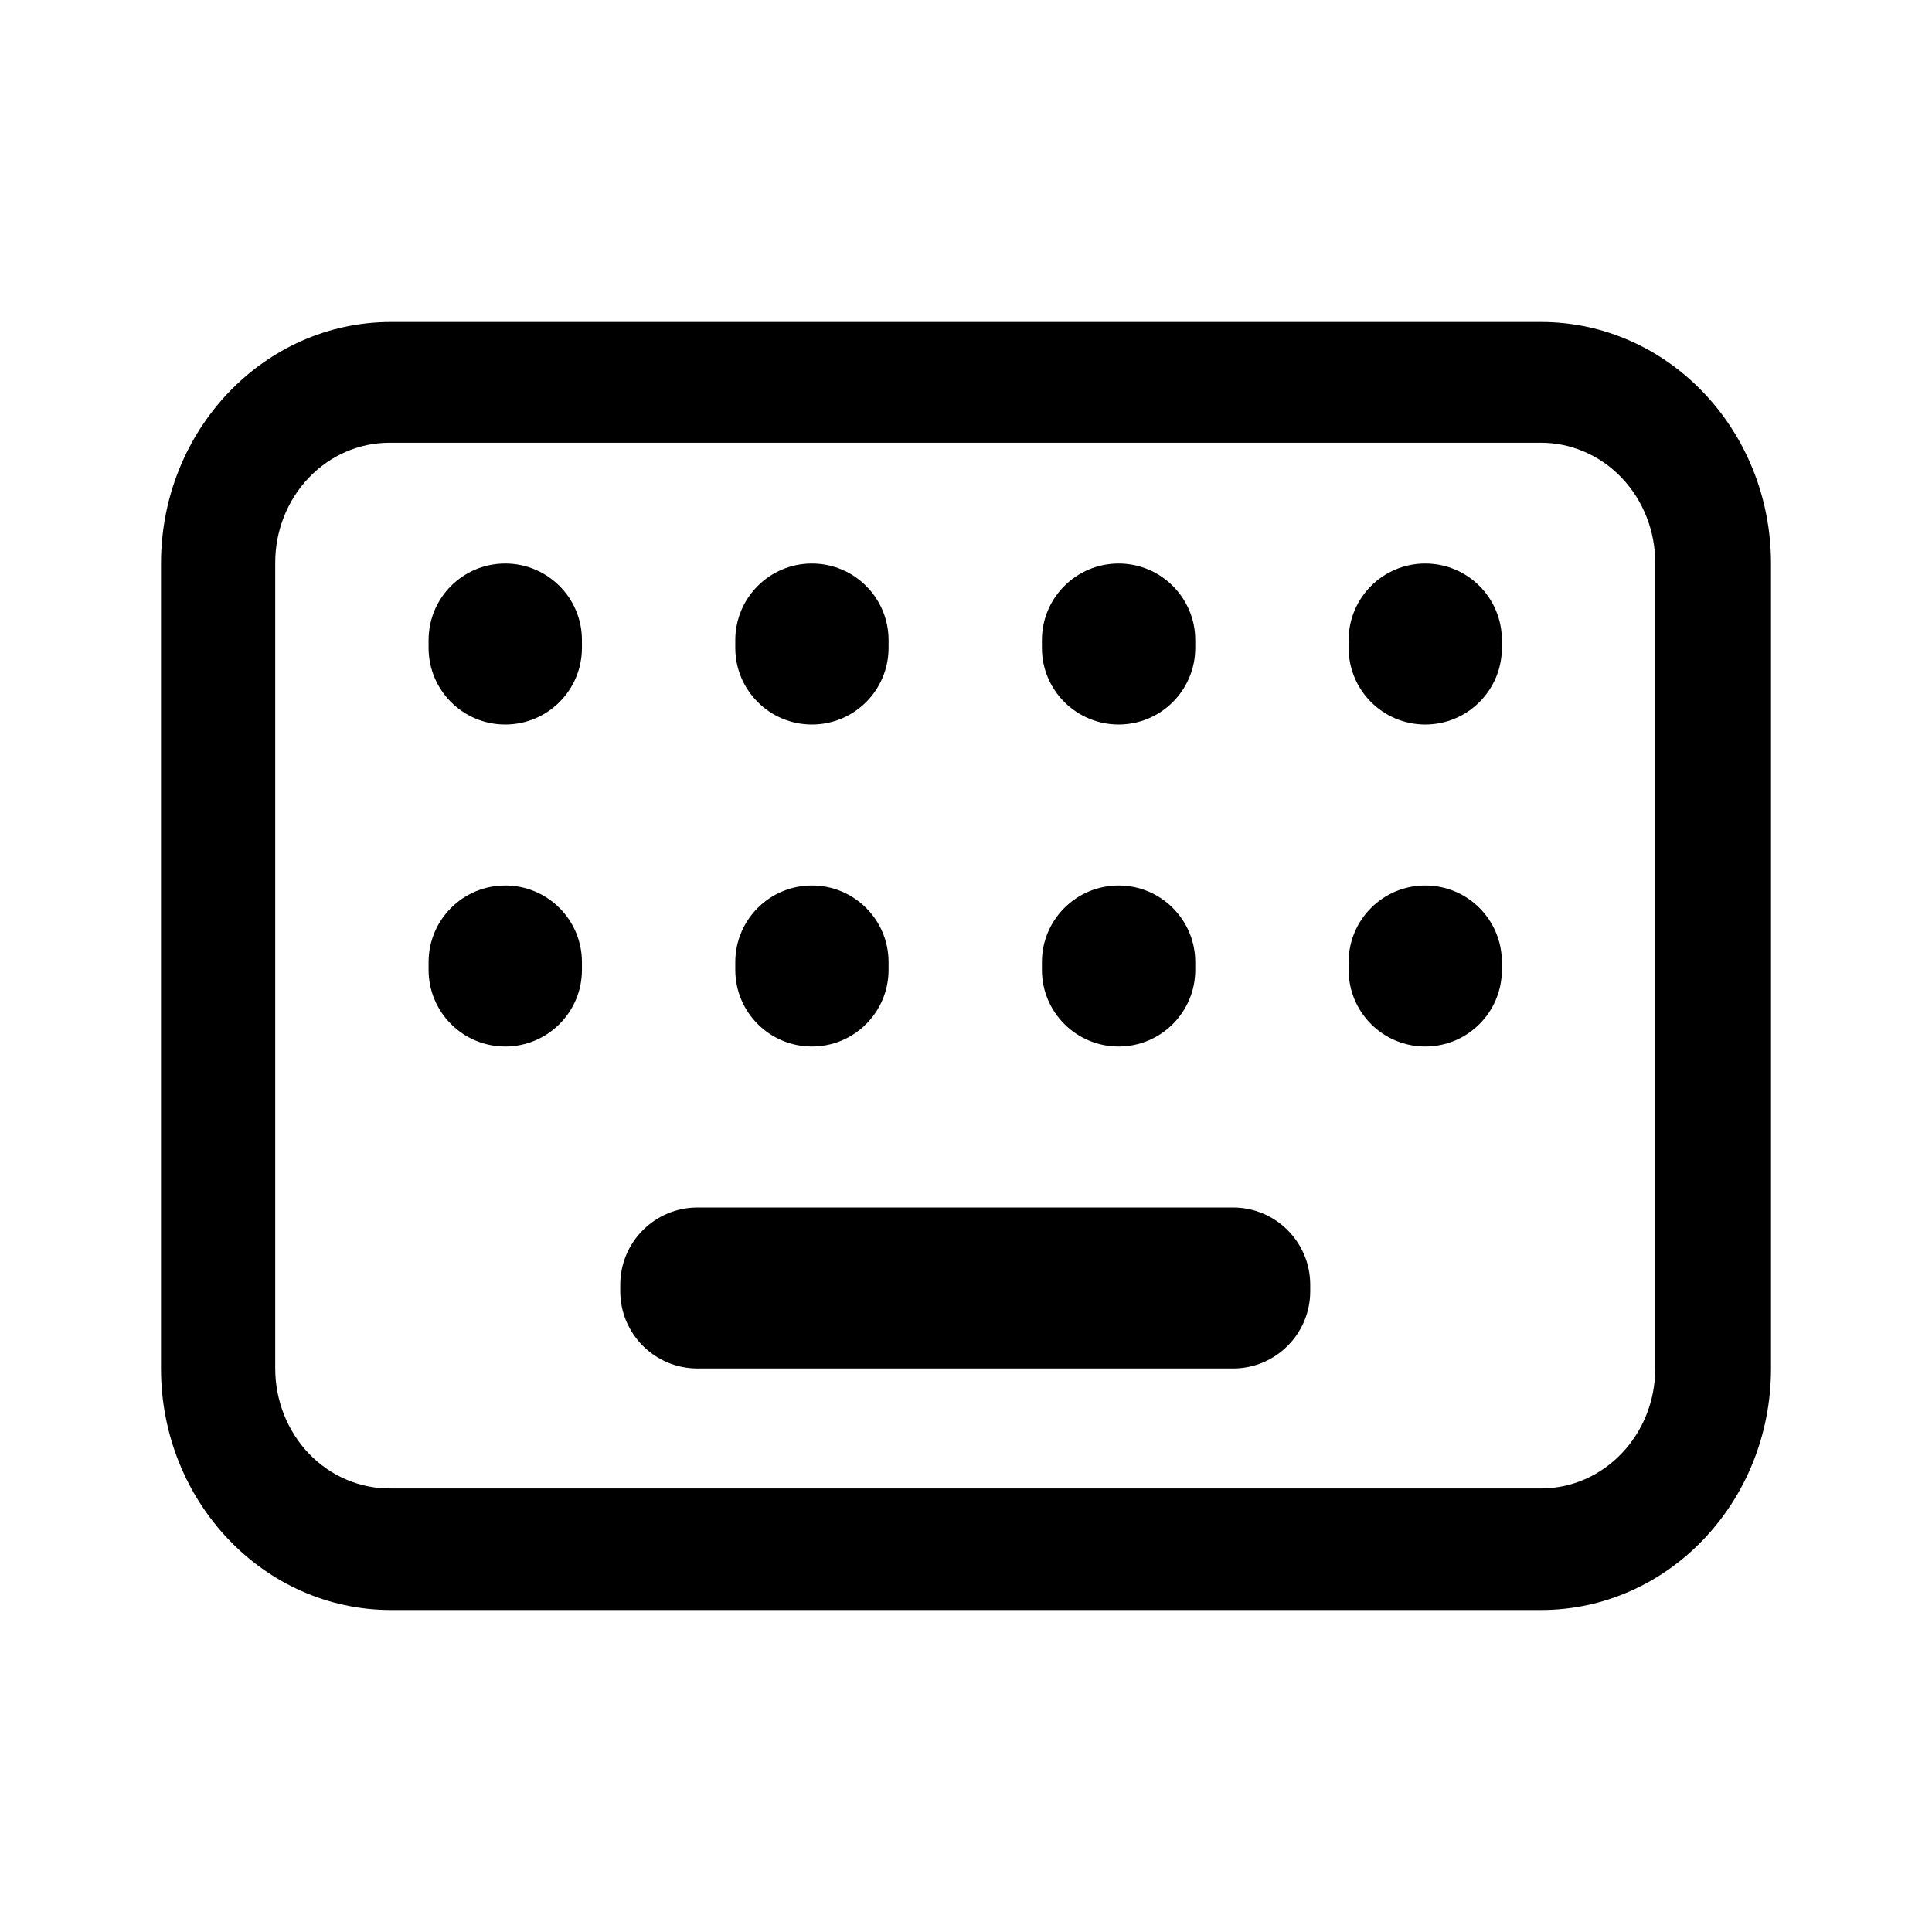<svg width="24" height="24" viewBox="0 0 24 24" fill="none" xmlns="http://www.w3.org/2000/svg">
<path fill-rule="evenodd" clip-rule="evenodd" d="M4.857 4H19.143C20.721 4 22 5.343 22 7V17C22 18.657 20.721 20 19.143 20H4.857C3.279 20 2 18.657 2 17V7C2 5.343 3.279 4 4.857 4ZM19.143 18.49C19.926 18.49 20.562 17.823 20.562 17V7C20.564 6.599 20.413 6.215 20.143 5.933C19.872 5.65 19.505 5.495 19.124 5.5H4.838C4.46 5.5 4.097 5.658 3.831 5.94C3.565 6.221 3.416 6.603 3.419 7V17C3.419 17.399 3.571 17.781 3.841 18.061C4.111 18.341 4.477 18.495 4.857 18.49H19.143Z" fill="black"/>
<path d="M5.324 11.952C5.324 11.426 5.75 11 6.276 11C6.802 11 7.229 11.426 7.229 11.952V12.048C7.229 12.574 6.802 13 6.276 13C5.75 13 5.324 12.574 5.324 12.048V11.952Z" fill="black"/>
<path d="M9.134 11.952C9.134 11.426 9.56 11 10.086 11C10.612 11 11.038 11.426 11.038 11.952V12.048C11.038 12.574 10.612 13 10.086 13C9.56 13 9.134 12.574 9.134 12.048V11.952Z" fill="black"/>
<path d="M12.943 11.952C12.943 11.426 13.37 11 13.896 11C14.421 11 14.848 11.426 14.848 11.952V12.048C14.848 12.574 14.421 13 13.896 13C13.37 13 12.943 12.574 12.943 12.048V11.952Z" fill="black"/>
<path d="M16.753 11.952C16.753 11.426 17.179 11 17.705 11C18.231 11 18.657 11.426 18.657 11.952V12.048C18.657 12.574 18.231 13 17.705 13C17.179 13 16.753 12.574 16.753 12.048V11.952Z" fill="black"/>
<path d="M5.324 7.952C5.324 7.426 5.75 7 6.276 7C6.802 7 7.229 7.426 7.229 7.952V8.048C7.229 8.574 6.802 9 6.276 9C5.75 9 5.324 8.574 5.324 8.048V7.952Z" fill="black"/>
<path d="M9.134 7.952C9.134 7.426 9.56 7 10.086 7C10.612 7 11.038 7.426 11.038 7.952V8.048C11.038 8.574 10.612 9 10.086 9C9.56 9 9.134 8.574 9.134 8.048V7.952Z" fill="black"/>
<path d="M12.943 7.952C12.943 7.426 13.37 7 13.896 7C14.421 7 14.848 7.426 14.848 7.952V8.048C14.848 8.574 14.421 9 13.896 9C13.37 9 12.943 8.574 12.943 8.048V7.952Z" fill="black"/>
<path d="M16.753 7.952C16.753 7.426 17.179 7 17.705 7C18.231 7 18.657 7.426 18.657 7.952V8.048C18.657 8.574 18.231 9 17.705 9C17.179 9 16.753 8.574 16.753 8.048V7.952Z" fill="black"/>
<path d="M7.705 15.96C7.705 15.43 8.135 15 8.665 15H15.316C15.847 15 16.276 15.43 16.276 15.96V16.04C16.276 16.57 15.847 17 15.316 17H8.665C8.135 17 7.705 16.57 7.705 16.04V15.96Z" fill="black"/>
</svg>
